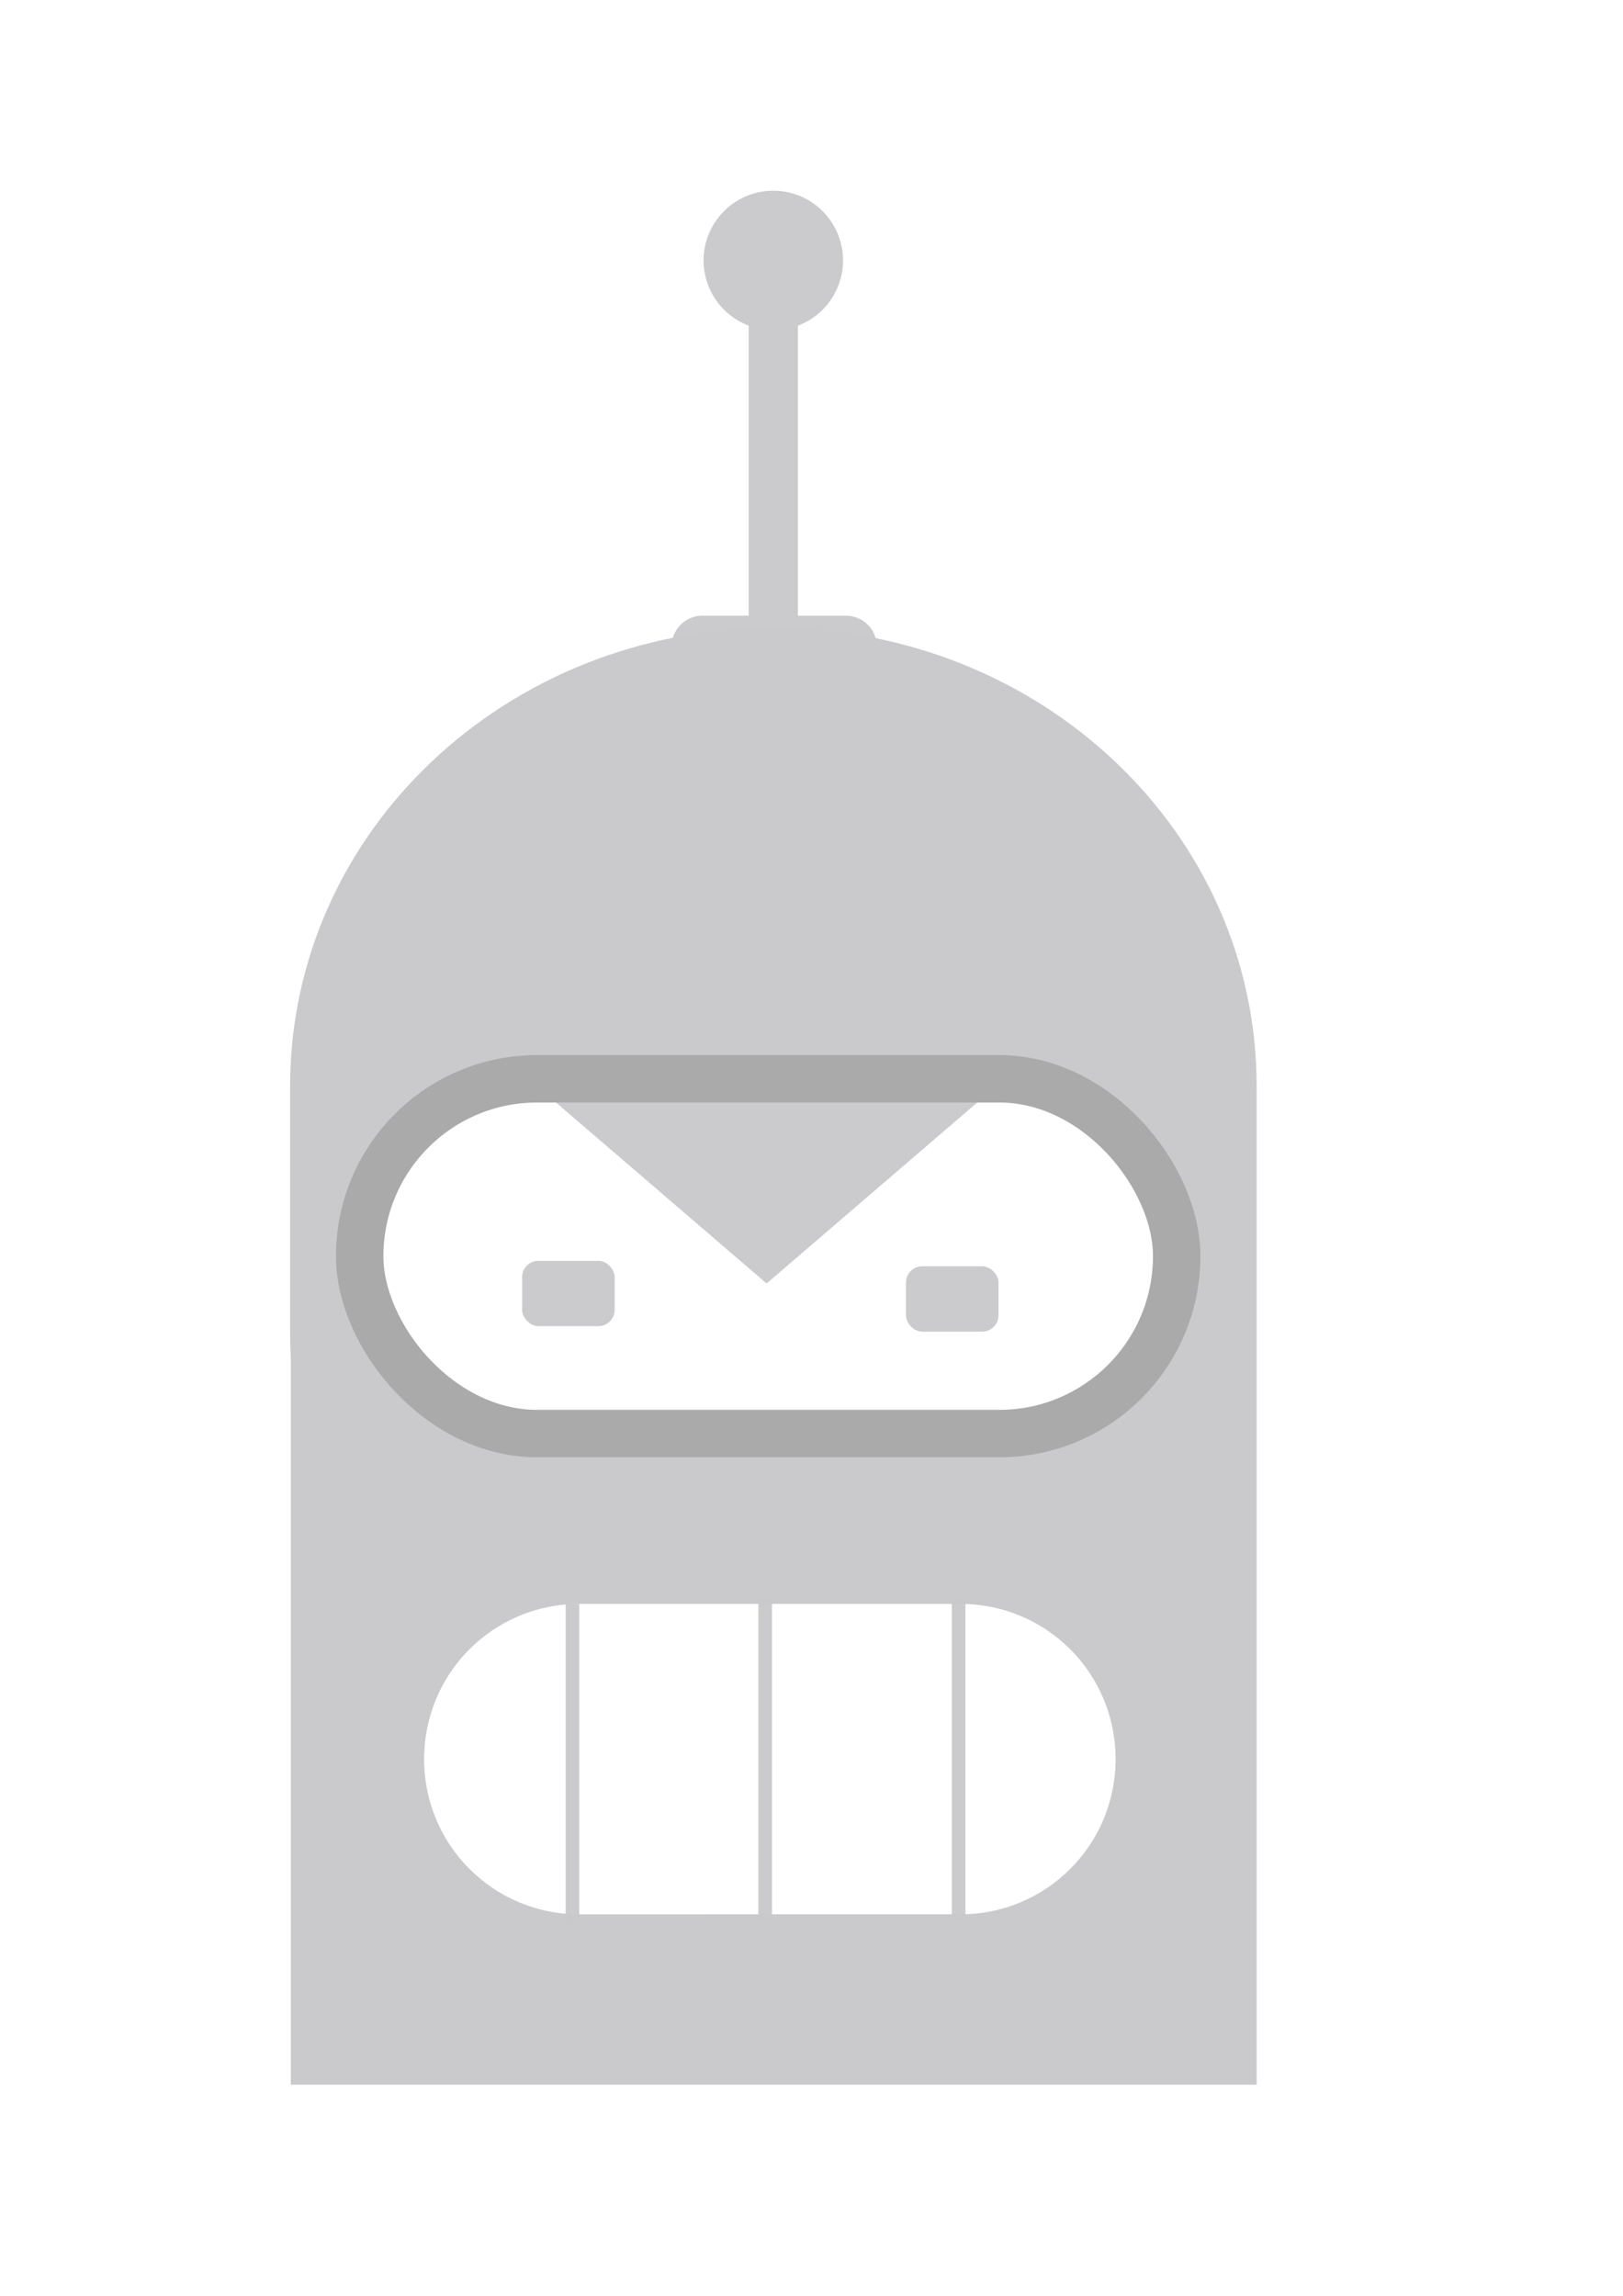 <?xml version="1.0" encoding="UTF-8" standalone="no"?>
<!-- Created with Inkscape (http://www.inkscape.org/) -->

<svg
   xmlns:dc="http://purl.org/dc/elements/1.1/"
   xmlns:cc="http://creativecommons.org/ns#"
   xmlns:rdf="http://www.w3.org/1999/02/22-rdf-syntax-ns#"
   xmlns:svg="http://www.w3.org/2000/svg"
   xmlns="http://www.w3.org/2000/svg"
   xmlns:xlink="http://www.w3.org/1999/xlink"
   xmlns:sodipodi="http://sodipodi.sourceforge.net/DTD/sodipodi-0.dtd"
   xmlns:inkscape="http://www.inkscape.org/namespaces/inkscape"
   width="210mm"
   height="297mm"
   viewBox="0 0 210 297"
   version="1.1"
   id="svg8"
   enable-background="new"
   inkscape:version="0.92.1 r"
   sodipodi:docname="bender.svg">
  <defs
     id="defs2">
    <linearGradient
       inkscape:collect="always"
       id="linearGradient4807">
      <stop
         style="stop-color:#cacacd;stop-opacity:1;"
         offset="0"
         id="stop4803" />
      <stop
         style="stop-color:#626061;stop-opacity:1"
         offset="1"
         id="stop4805" />
    </linearGradient>
    <inkscape:perspective
       sodipodi:type="inkscape:persp3d"
       inkscape:vp_x="0 : 148.5 : 1"
       inkscape:vp_y="0 : 1000 : 0"
       inkscape:vp_z="210 : 148.5 : 1"
       inkscape:persp3d-origin="105 : 99 : 1"
       id="perspective4487" />
    <filter
       style="color-interpolation-filters:sRGB;"
       inkscape:label="Drop Shadow"
       id="filter4593">
      <feFlood
         flood-opacity="0.498"
         flood-color="rgb(0,0,0)"
         result="flood"
         id="feFlood4583" />
      <feComposite
         in="flood"
         in2="SourceGraphic"
         operator="in"
         result="composite1"
         id="feComposite4585" />
      <feGaussianBlur
         in="composite1"
         stdDeviation="3"
         result="blur"
         id="feGaussianBlur4587" />
      <feOffset
         dx="6"
         dy="6"
         result="offset"
         id="feOffset4589" />
      <feComposite
         in="SourceGraphic"
         in2="offset"
         operator="over"
         result="composite2"
         id="feComposite4591" />
    </filter>
    <filter
       inkscape:collect="always"
       style="color-interpolation-filters:sRGB"
       id="filter4633"
       x="-0.06"
       width="1.12"
       y="-0.06"
       height="1.12">
      <feGaussianBlur
         inkscape:collect="always"
         stdDeviation="1.832"
         id="feGaussianBlur4635" />
    </filter>
    <filter
       style="color-interpolation-filters:sRGB"
       inkscape:label="Drop Shadow"
       id="filter4593-2">
      <feFlood
         flood-opacity="0.498"
         flood-color="rgb(0,0,0)"
         result="flood"
         id="feFlood4583-7" />
      <feComposite
         in="flood"
         in2="SourceGraphic"
         operator="in"
         result="composite1"
         id="feComposite4585-0" />
      <feGaussianBlur
         in="composite1"
         stdDeviation="3"
         result="blur"
         id="feGaussianBlur4587-9" />
      <feOffset
         dx="6"
         dy="6"
         result="offset"
         id="feOffset4589-3" />
      <feComposite
         in="SourceGraphic"
         in2="offset"
         operator="over"
         result="composite2"
         id="feComposite4591-6" />
    </filter>
    <filter
       inkscape:collect="always"
       style="color-interpolation-filters:sRGB"
       id="filter4633-6"
       x="-0.06"
       width="1.12"
       y="-0.06"
       height="1.12">
      <feGaussianBlur
         inkscape:collect="always"
         stdDeviation="1.832"
         id="feGaussianBlur4635-2" />
    </filter>
    <linearGradient
       inkscape:collect="always"
       xlink:href="#linearGradient4807"
       id="linearGradient4809"
       x1="-83.687"
       y1="-11.098"
       x2="-47.074"
       y2="-10.849"
       gradientUnits="userSpaceOnUse"
       gradientTransform="matrix(0.753,0,0,0.753,-346.959,-44.864)" />
    <linearGradient
       inkscape:collect="always"
       xlink:href="#linearGradient4807"
       id="linearGradient4848"
       x1="-57.767"
       y1="225.848"
       x2="-164.142"
       y2="225.848"
       gradientUnits="userSpaceOnUse"
       gradientTransform="translate(-147.939,-61.994)" />
    <linearGradient
       inkscape:collect="always"
       xlink:href="#linearGradient4807"
       id="linearGradient4917"
       gradientUnits="userSpaceOnUse"
       gradientTransform="matrix(0.753,0,0,0.865,-329.594,-65.541)"
       x1="-57.767"
       y1="225.848"
       x2="-164.142"
       y2="225.848" />
    <filter
       style="color-interpolation-filters:sRGB"
       inkscape:label="Drop Shadow"
       id="filter4593-3">
      <feFlood
         flood-opacity="0.498"
         flood-color="rgb(0,0,0)"
         result="flood"
         id="feFlood4583-6" />
      <feComposite
         in="flood"
         in2="SourceGraphic"
         operator="in"
         result="composite1"
         id="feComposite4585-1" />
      <feGaussianBlur
         in="composite1"
         stdDeviation="3"
         result="blur"
         id="feGaussianBlur4587-2" />
      <feOffset
         dx="6"
         dy="6"
         result="offset"
         id="feOffset4589-9" />
      <feComposite
         in="SourceGraphic"
         in2="offset"
         operator="over"
         result="composite2"
         id="feComposite4591-3" />
    </filter>
    <filter
       inkscape:collect="always"
       style="color-interpolation-filters:sRGB"
       id="filter5487">
      <feBlend
         inkscape:collect="always"
         mode="overlay"
         in2="BackgroundImage"
         id="feBlend5489" />
    </filter>
    <radialGradient
       id="radialGradient5638"
       gradientUnits="userSpaceOnUse"
       cy="1192.7"
       cx="-185.06"
       gradientTransform="matrix(-0.072,-0.038,-0.007,0.014,-223.721,189.976)"
       r="1261.5"
       inkscape:collect="always">
      <stop
         id="stop4447"
         style="stop-color:#c87137"
         offset="0" />
      <stop
         id="stop4449"
         style="stop-color:#502d16"
         offset="1" />
    </radialGradient>
    <linearGradient
       id="linearGradient5635"
       x1="-506.73"
       gradientUnits="userSpaceOnUse"
       y1="1181.7"
       gradientTransform="matrix(-0.034,-0.006,-0.006,0.034,-222.342,173.087)"
       x2="-193.48"
       y2="988.25"
       inkscape:collect="always">
      <stop
         id="stop4403"
         style="stop-color:#502d16"
         offset="0" />
      <stop
         id="stop4405"
         style="stop-color:#a05a2c"
         offset="1" />
    </linearGradient>
    <linearGradient
       id="linearGradient5632"
       x1="732.45"
       gradientUnits="userSpaceOnUse"
       y1="946.79"
       gradientTransform="matrix(-0.034,-0.006,-0.006,0.034,-222.342,173.087)"
       x2="972"
       y2="610.5"
       inkscape:collect="always">
      <stop
         id="stop4431"
         style="stop-color:#a05a2c"
         offset="0" />
      <stop
         id="stop4433"
         style="stop-color:#c87137"
         offset="1" />
    </linearGradient>
    <linearGradient
       id="linearGradient5629"
       x1="1220.8"
       gradientUnits="userSpaceOnUse"
       y1="817.8"
       gradientTransform="matrix(-0.033,-0.006,-0.006,0.035,-222.936,172.759)"
       x2="1695.2"
       y2="412.42"
       inkscape:collect="always">
      <stop
         id="stop4439"
         style="stop-color:#a05a2c"
         offset="0" />
      <stop
         id="stop4441"
         style="stop-color:#c87137"
         offset="1" />
    </linearGradient>
    <linearGradient
       id="linearGradient5626"
       x1="4.607"
       gradientUnits="userSpaceOnUse"
       y1="1158.7"
       gradientTransform="matrix(-0.034,-0.006,-0.006,0.034,-222.698,173.836)"
       x2="317.86"
       y2="744.09"
       inkscape:collect="always">
      <stop
         id="stop4423"
         style="stop-color:#a05a2c"
         offset="0" />
      <stop
         id="stop4425"
         style="stop-color:#784421"
         offset="1" />
    </linearGradient>
    <linearGradient
       id="linearGradient5640"
       x1="-548.19"
       gradientUnits="userSpaceOnUse"
       y1="1062"
       gradientTransform="matrix(0.845,-0.226,0.25,0.935,-399.89,-1.006)"
       x2="-492.91"
       y2="1218.6"
       inkscape:collect="always">
      <stop
         id="stop5142"
         style="stop-color:#290d07"
         offset="0" />
      <stop
         id="stop5144"
         style="stop-color:#290d07;stop-opacity:0"
         offset="1" />
    </linearGradient>
    <filter
       style="color-interpolation-filters:sRGB"
       id="filter5164"
       inkscape:collect="always">
      <feGaussianBlur
         id="feGaussianBlur5166"
         stdDeviation="5.066"
         inkscape:collect="always" />
    </filter>
    <filter
       style="color-interpolation-filters:sRGB"
       id="filter5032"
       height="1.372"
       width="1.211"
       y="-0.186"
       x="-0.105"
       inkscape:collect="always">
      <feGaussianBlur
         id="feGaussianBlur5034"
         stdDeviation="8.292"
         inkscape:collect="always" />
    </filter>
    <filter
       style="color-interpolation-filters:sRGB"
       id="filter5028"
       height="1.319"
       width="1.173"
       y="-0.159"
       x="-0.086"
       inkscape:collect="always">
      <feGaussianBlur
         id="feGaussianBlur5030"
         stdDeviation="8.292"
         inkscape:collect="always" />
    </filter>
    <filter
       style="color-interpolation-filters:sRGB"
       id="filter5024"
       height="1.55"
       width="1.24"
       y="-0.275"
       x="-0.12"
       inkscape:collect="always">
      <feGaussianBlur
         id="feGaussianBlur5026"
         stdDeviation="8.292"
         inkscape:collect="always" />
    </filter>
    <filter
       style="color-interpolation-filters:sRGB"
       id="filter5020"
       height="1.169"
       width="1.665"
       y="-0.085"
       x="-0.332"
       inkscape:collect="always">
      <feGaussianBlur
         id="feGaussianBlur5022"
         stdDeviation="8.292"
         inkscape:collect="always" />
    </filter>
    <filter
       style="color-interpolation-filters:sRGB"
       id="filter5038"
       height="1.384"
       width="1.124"
       y="-0.192"
       x="-0.062"
       inkscape:collect="always">
      <feGaussianBlur
         id="feGaussianBlur5040"
         stdDeviation="58.802"
         inkscape:collect="always" />
    </filter>
    <filter
       style="color-interpolation-filters:sRGB"
       id="filter5076"
       height="1.952"
       width="1.914"
       y="-0.476"
       x="-0.457"
       inkscape:collect="always">
      <feGaussianBlur
         id="feGaussianBlur5078"
         stdDeviation="23.298"
         inkscape:collect="always" />
    </filter>
    <filter
       style="color-interpolation-filters:sRGB"
       id="filter5072"
       height="3.249"
       width="1.716"
       y="-1.125"
       x="-0.358"
       inkscape:collect="always">
      <feGaussianBlur
         id="feGaussianBlur5074"
         stdDeviation="23.298"
         inkscape:collect="always" />
    </filter>
    <filter
       style="color-interpolation-filters:sRGB"
       id="filter5088"
       height="1.878"
       width="1.614"
       y="-0.439"
       x="-0.307"
       inkscape:collect="always">
      <feGaussianBlur
         id="feGaussianBlur5090"
         stdDeviation="24.905"
         inkscape:collect="always" />
    </filter>
    <filter
       style="color-interpolation-filters:sRGB"
       id="filter5084"
       height="2.231"
       width="1.495"
       y="-0.616"
       x="-0.248"
       inkscape:collect="always">
      <feGaussianBlur
         id="feGaussianBlur5086"
         stdDeviation="24.905"
         inkscape:collect="always" />
    </filter>
    <filter
       style="color-interpolation-filters:sRGB"
       id="filter5060"
       height="1.701"
       width="1.247"
       y="-0.351"
       x="-0.123"
       inkscape:collect="always">
      <feGaussianBlur
         id="feGaussianBlur5062"
         stdDeviation="15.493"
         inkscape:collect="always" />
    </filter>
    <filter
       style="color-interpolation-filters:sRGB"
       id="filter5080"
       height="2.809"
       width="1.444"
       y="-0.904"
       x="-0.222"
       inkscape:collect="always">
      <feGaussianBlur
         id="feGaussianBlur5082"
         stdDeviation="24.905"
         inkscape:collect="always" />
    </filter>
    <filter
       style="color-interpolation-filters:sRGB"
       id="filter5056"
       height="2.176"
       width="1.293"
       y="-0.588"
       x="-0.147"
       inkscape:collect="always">
      <feGaussianBlur
         id="feGaussianBlur5058"
         stdDeviation="14.51"
         inkscape:collect="always" />
    </filter>
    <filter
       style="color-interpolation-filters:sRGB"
       id="filter5110"
       inkscape:collect="always">
      <feGaussianBlur
         id="feGaussianBlur5112"
         stdDeviation="13.039"
         inkscape:collect="always" />
    </filter>
    <filter
       style="color-interpolation-filters:sRGB"
       id="filter5136"
       inkscape:collect="always">
      <feGaussianBlur
         id="feGaussianBlur5138"
         stdDeviation="19.468"
         inkscape:collect="always" />
    </filter>
    <filter
       style="color-interpolation-filters:sRGB"
       id="filter5160"
       inkscape:collect="always">
      <feGaussianBlur
         id="feGaussianBlur5162"
         stdDeviation="7.673"
         inkscape:collect="always" />
    </filter>
    <filter
       style="color-interpolation-filters:sRGB"
       id="filter5174"
       height="1.448"
       width="2.098"
       y="-0.224"
       x="-0.549"
       inkscape:collect="always">
      <feGaussianBlur
         id="feGaussianBlur5176"
         stdDeviation="17.508"
         inkscape:collect="always" />
    </filter>
    <linearGradient
       id="linearGradient5587"
       x1="-59.886"
       gradientUnits="userSpaceOnUse"
       y1="808.59"
       gradientTransform="matrix(0.026,0.023,-0.023,0.026,-200.011,170.916)"
       x2="41.46"
       y2="942.18"
       inkscape:collect="always">
      <stop
         id="stop5250"
         style="stop-color:#882801"
         offset="0" />
      <stop
         id="stop5252"
         style="stop-color:#ffcc00"
         offset="1" />
    </linearGradient>
    <linearGradient
       id="linearGradient5584"
       x1="69.099"
       gradientUnits="userSpaceOnUse"
       y1="1223.2"
       gradientTransform="matrix(0.026,0.023,-0.023,0.026,-200.795,170.597)"
       x2="13.82"
       y2="979.03"
       inkscape:collect="always">
      <stop
         id="stop5258"
         style="stop-color:#882801"
         offset="0" />
      <stop
         id="stop5260"
         style="stop-color:#ffcc00"
         offset="1" />
    </linearGradient>
  </defs>
  <sodipodi:namedview
     id="base"
     pagecolor="#ffffff"
     bordercolor="#666666"
     borderopacity="1.0"
     inkscape:pageopacity="0.0"
     inkscape:pageshadow="2"
     inkscape:zoom="0.18778846"
     inkscape:cx="-532.07115"
     inkscape:cy="609.64304"
     inkscape:document-units="mm"
     inkscape:current-layer="layer1"
     showgrid="false"
     showguides="true"
     inkscape:window-width="1362"
     inkscape:window-height="724"
     inkscape:window-x="0"
     inkscape:window-y="20"
     inkscape:window-maximized="0"
     inkscape:guide-bbox="true">
    <sodipodi:guide
       position="222.169,360.651"
       orientation="0,1"
       id="guide4944"
       inkscape:locked="false" />
  </sodipodi:namedview>
  <g
     inkscape:label="Capa 1"
     inkscape:groupmode="layer"
     id="layer1">
    <path
       style="fill:url(#linearGradient4917);fill-opacity:1;stroke:none;stroke-width:0.227;stroke-opacity:1"
       d="m -396.446,-6.282 c -34.643,0 -62.532,30.406 -62.532,68.175 v 36.658 c 0,1.275 0.034,2.541 0.097,3.798 v 108.001 h 124.967 V 98.552 86.784 61.893 c 0,-37.769 -27.889,-68.175 -62.532,-68.175 z"
       id="rect4503"
       inkscape:connector-curvature="0" />
    <g
       id="g4794"
       transform="matrix(0.751,0,0,0.951,-480.769,-8.102)">
      <g
         transform="matrix(0.911,0,0,0.721,196.652,92.797)"
         id="g4579">
        <rect
           style="fill:#fffffd;fill-opacity:0.992;stroke:#5a5b5b;stroke-width:2.882;stroke-miterlimit:4;stroke-dasharray:none;stroke-opacity:1"
           id="rect4508-3"
           width="112.698"
           height="58.454"
           x="-146.532"
           y="91.094"
           ry="16.015" />
        <rect
           style="fill:#1d1d23;fill-opacity:1;stroke:#707474;stroke-width:2.882;stroke-miterlimit:4;stroke-dasharray:none;stroke-opacity:1"
           id="rect4516"
           width="112.081"
           height="0.249"
           x="-145.954"
           y="108.704"
           ry="0.125" />
        <rect
           style="fill:#1d1d23;fill-opacity:1;stroke:#707474;stroke-width:2.882;stroke-miterlimit:4;stroke-dasharray:none;stroke-opacity:1"
           id="rect4518"
           width="112.579"
           height="0.249"
           x="-146.203"
           y="128.879"
           ry="0.125" />
        <rect
           style="fill:#1d1d23;fill-opacity:1;stroke:#707474;stroke-width:2.882;stroke-miterlimit:4;stroke-dasharray:none;stroke-opacity:1"
           id="rect4520"
           width="0.498"
           height="58.033"
           x="-127.772"
           y="91.363"
           ry="0.125" />
        <rect
           style="fill:#1d1d23;fill-opacity:1;stroke:#707474;stroke-width:2.882;stroke-miterlimit:4;stroke-dasharray:none;stroke-opacity:1"
           id="rect4520-3"
           width="0.498"
           height="58.033"
           x="-109.683"
           y="91.394"
           ry="0.125" />
        <rect
           style="fill:#1d1d23;fill-opacity:1;stroke:#707474;stroke-width:2.882;stroke-miterlimit:4;stroke-dasharray:none;stroke-opacity:1"
           id="rect4520-6"
           width="0.498"
           height="58.033"
           x="-91.128"
           y="91.643"
           ry="0.125" />
        <rect
           style="fill:#1d1d23;fill-opacity:1;stroke:#707474;stroke-width:2.882;stroke-miterlimit:4;stroke-dasharray:none;stroke-opacity:1"
           id="rect4520-7"
           width="0.498"
           height="58.033"
           x="-72.666"
           y="91.394"
           ry="0.125" />
        <rect
           style="fill:#1d1d23;fill-opacity:1;stroke:#707474;stroke-width:2.882;stroke-miterlimit:4;stroke-dasharray:none;stroke-opacity:1"
           id="rect4520-5"
           width="0.498"
           height="58.033"
           x="-53.208"
           y="91.394"
           ry="0.125" />
        <rect
           style="fill:#fffffd;fill-opacity:0;stroke:#5a5b5b;stroke-width:2.882;stroke-miterlimit:4;stroke-dasharray:none;stroke-opacity:1"
           id="rect4508"
           width="112.698"
           height="58.454"
           x="-146.532"
           y="91.094"
           ry="16.015" />
      </g>
    </g>
    <g
       id="g4782"
       transform="matrix(0.753,0,0,0.753,-321.273,8.665)">
      <g
         id="g4769">
        <rect
           style="opacity:0.966;fill:#000000;fill-opacity:1;stroke:none;stroke-width:2.631;stroke-miterlimit:4;stroke-dasharray:none;stroke-opacity:1"
           id="rect4734"
           width="140.307"
           height="60.914"
           x="-169.719"
           y="78.881"
           ry="30.457" />
        <g
           id="g4641"
           transform="matrix(0.734,0,0,0.734,-48.388,35.728)">
          <path
             d="m -143.007,100.868 a 36.633,36.633 0 0 1 36.822,-36.344 36.633,36.633 0 0 1 36.441,36.726 36.633,36.633 0 0 1 -36.629,36.539 36.633,36.633 0 0 1 -36.636,-36.532"
             sodipodi:open="true"
             sodipodi:end="3.138835"
             sodipodi:start="3.1494641"
             sodipodi:ry="36.63253"
             sodipodi:rx="36.63253"
             sodipodi:cy="101.15685"
             sodipodi:cx="-106.37523"
             sodipodi:type="arc"
             id="path4607"
             style="fill:#ffe6d5;fill-opacity:1;stroke:#000000;stroke-width:2.282;stroke-miterlimit:4;stroke-dasharray:none;stroke-opacity:1;filter:url(#filter4633)" />
          <rect
             ry="0.201"
             y="93.408"
             x="-116.888"
             height="14.794"
             width="18.208"
             id="rect4637"
             style="opacity:0.966;fill:#000000;fill-opacity:1;stroke:none;stroke-width:3.686;stroke-miterlimit:4;stroke-dasharray:none;stroke-opacity:1" />
        </g>
        <rect
           style="opacity:0.966;fill:none;fill-opacity:1;stroke:none;stroke-width:2.282;stroke-miterlimit:4;stroke-dasharray:none;stroke-opacity:1"
           id="rect4703"
           width="130.914"
           height="56.836"
           x="-169.719"
           y="82.959"
           ry="0.125" />
        <g
           id="g4641-6"
           transform="matrix(0.734,0,0,0.734,9.026,36.08)">
          <path
             d="m -143.007,100.868 a 36.633,36.633 0 0 1 36.822,-36.344 36.633,36.633 0 0 1 36.441,36.726 36.633,36.633 0 0 1 -36.629,36.539 36.633,36.633 0 0 1 -36.636,-36.532"
             sodipodi:open="true"
             sodipodi:end="3.138835"
             sodipodi:start="3.1494641"
             sodipodi:ry="36.63253"
             sodipodi:rx="36.63253"
             sodipodi:cy="101.15685"
             sodipodi:cx="-106.37523"
             sodipodi:type="arc"
             id="path4607-1"
             style="fill:#ffe6d5;fill-opacity:1;stroke:#000000;stroke-width:2.282;stroke-miterlimit:4;stroke-dasharray:none;stroke-opacity:1;filter:url(#filter4633-6)" />
          <rect
             ry="0.201"
             y="93.408"
             x="-116.888"
             height="14.794"
             width="18.208"
             id="rect4637-8"
             style="opacity:0.966;fill:#000000;fill-opacity:1;stroke:none;stroke-width:3.686;stroke-miterlimit:4;stroke-dasharray:none;stroke-opacity:1" />
        </g>
        <path
           sodipodi:type="star"
           style="opacity:0.966;fill:#000000;fill-opacity:1;stroke:none;stroke-width:2.282;stroke-miterlimit:4;stroke-dasharray:none;stroke-opacity:1"
           id="path4758"
           sodipodi:sides="3"
           sodipodi:cx="-100.73946"
           sodipodi:cy="96.930023"
           sodipodi:r1="30.325033"
           sodipodi:r2="15.162517"
           sodipodi:arg1="-2.6051572"
           sodipodi:arg2="-1.5579596"
           inkscape:flatsided="true"
           inkscape:rounded="0"
           inkscape:randomized="0"
           d="m -126.805,81.432 52.52,0.674 -26.844,45.147 z"
           inkscape:transform-center-x="-0.19463252"
           inkscape:transform-center-y="3.7654627"
           transform="matrix(1,0,0,0.508,2.562,41.224)" />
      </g>
      <rect
         transform="matrix(0.972,0,0,0.972,-190.252,-7.762)"
         ry="31.349"
         y="89.181"
         x="21.134"
         height="62.698"
         width="144.417"
         id="rect4581"
         style="fill:none;fill-opacity:1;stroke:#aaaaaa;stroke-width:8.382;stroke-miterlimit:4;stroke-dasharray:none;stroke-opacity:1;filter:url(#filter4593)" />
    </g>
    <path
       style="opacity:0.966;fill:url(#linearGradient4809);fill-opacity:1;stroke:none;stroke-width:1.719;stroke-miterlimit:4;stroke-dasharray:none;stroke-opacity:1"
       d="m -396.005,-63.651 a 9.022,9.022 0 0 0 -9.068,8.95 v 0.096 a 9.022,9.022 0 0 0 5.837,8.405 v 37.527 h -5.986 c -2.205,0 -3.98,1.775 -3.98,3.98 0,2.205 1.775,3.98 3.98,3.98 h 18.574 c 2.205,0 3.98,-1.775 3.98,-3.98 0,-2.205 -1.775,-3.98 -3.98,-3.98 h -6.219 V -46.192 a 9.022,9.022 0 0 0 5.837,-8.415 9.022,9.022 0 0 0 -8.974,-9.045 z"
       id="rect4796"
       inkscape:connector-curvature="0" />
    <g
       id="g7270"
       transform="translate(12.68)">
      <path
         transform="matrix(1,0,0,0.496,195.77,80.724)"
         inkscape:transform-center-y="3.9235093"
         inkscape:transform-center-x="-3.1684587e-06"
         d="m -136.677,124.515 54.84,0 -27.42,47.493 z"
         inkscape:randomized="0"
         inkscape:rounded="0"
         inkscape:flatsided="true"
         sodipodi:arg2="-1.5707963"
         sodipodi:arg1="-2.6179939"
         sodipodi:r2="15.831033"
         sodipodi:r1="31.662069"
         sodipodi:cy="140.34644"
         sodipodi:cx="-109.25678"
         sodipodi:sides="3"
         id="path5491"
         style="opacity:0.966;fill:#cacacd;fill-opacity:1;stroke:none;stroke-width:2.282;stroke-miterlimit:4;stroke-dasharray:none;stroke-opacity:1"
         sodipodi:type="star" />
      <path
         inkscape:connector-curvature="0"
         id="rect4796-9"
         d="m 87.424,24.672 a 9.022,9.022 0 0 0 -9.068,8.95 v 0.096 a 9.022,9.022 0 0 0 5.837,8.405 v 37.527 h -5.986 c -2.205,0 -3.98,1.775 -3.98,3.98 0,2.205 1.775,3.98 3.98,3.98 h 18.574 c 2.205,0 3.98,-1.775 3.98,-3.98 0,-2.205 -1.775,-3.98 -3.98,-3.98 h -6.219 V 42.131 a 9.022,9.022 0 0 0 5.837,-8.415 9.022,9.022 0 0 0 -8.974,-9.045 z"
         style="opacity:0.966;fill:#cacacd;fill-opacity:1;stroke:none;stroke-width:1.719;stroke-miterlimit:4;stroke-dasharray:none;stroke-opacity:1" />
      <path
         inkscape:connector-curvature="0"
         id="rect4503-2"
         d="m 87.387,81.237 c -34.643,0 -62.532,26.451 -62.532,59.307 v 31.89 c 0,1.109 0.034,2.21 0.097,3.304 v 93.952 H 149.919 v -97.256 -10.237 -21.653 c 0,-32.856 -27.889,-59.307 -62.532,-59.307 z m -30.41,58.031 h 59.807 c 12.711,0 22.943,10.233 22.943,22.943 0,12.711 -10.233,22.943 -22.943,22.943 H 56.977 c -12.711,0 -22.943,-10.233 -22.943,-22.943 0,-12.711 10.233,-22.943 22.943,-22.943 z m 5.296,68.223 h 49.313 c 11.123,0 20.078,8.954 20.078,20.077 0,11.123 -8.955,20.078 -20.078,20.078 H 62.273 c -11.123,0 -20.077,-8.955 -20.077,-20.078 0,-11.123 8.954,-20.077 20.077,-20.077 z"
         style="fill:#cacacd;fill-opacity:1;stroke:none;stroke-width:0.212;stroke-opacity:1" />
      <rect
         transform="matrix(0.732,0,0,0.732,18.389,74.279)"
         ry="31.349"
         y="89.181"
         x="21.134"
         height="62.698"
         width="144.417"
         id="rect4581-0"
         style="fill:#cacacd;fill-opacity:0;stroke:#aaaaaa;stroke-width:8.382;stroke-miterlimit:4;stroke-dasharray:none;stroke-opacity:1;filter:url(#filter5487)" />
      <rect
         ry="2.113"
         y="163.109"
         x="54.876"
         height="8.454"
         width="11.976"
         id="rect5493"
         style="opacity:0.966;fill:#cacacd;fill-opacity:1;stroke:none;stroke-width:2.282;stroke-miterlimit:4;stroke-dasharray:none;stroke-opacity:1" />
      <rect
         ry="2.113"
         y="163.813"
         x="104.541"
         height="8.454"
         width="11.976"
         id="rect5493-0"
         style="opacity:0.966;fill:#cacacd;fill-opacity:1;stroke:none;stroke-width:2.282;stroke-miterlimit:4;stroke-dasharray:none;stroke-opacity:1" />
      <rect
         y="207.491"
         x="60.512"
         height="41.564"
         width="1.761"
         id="rect5513"
         style="opacity:0.966;fill:#cacacd;fill-opacity:1;stroke:none;stroke-width:2.282;stroke-miterlimit:4;stroke-dasharray:none;stroke-opacity:1" />
      <rect
         y="206.804"
         x="85.447"
         height="41.564"
         width="1.761"
         id="rect5513-6"
         style="opacity:0.966;fill:#cacacd;fill-opacity:1;stroke:none;stroke-width:2.282;stroke-miterlimit:4;stroke-dasharray:none;stroke-opacity:1" />
      <rect
         y="206.847"
         x="110.478"
         height="41.564"
         width="1.761"
         id="rect5513-1"
         style="opacity:0.966;fill:#cacacd;fill-opacity:1;stroke:none;stroke-width:2.282;stroke-miterlimit:4;stroke-dasharray:none;stroke-opacity:1" />
    </g>
    <g
       id="g7259"
       transform="translate(-101.737,0.212)">
      <path
         inkscape:connector-curvature="0"
         transform="matrix(-0.034,-0.006,-0.006,0.034,-222.728,173.483)"
         style="fill:#502d16;stroke:#593713;stroke-width:43.801;filter:url(#filter5110)"
         d="M -502.12,983.64 1782.78,269.61"
         id="path5092" />
      <path
         d="m 1824,654.94 -2284.9,714.03 9.656,30.875 2284.9,-714.06 -9.7,-30.9 z"
         transform="matrix(-0.033,-0.006,-0.006,0.034,-224.688,173.082)"
         style="color:#000000;text-indent:0;text-transform:none;fill:#281302;filter:url(#filter5136)"
         inkscape:connector-curvature="0"
         id="path5114" />
      <path
         d="m 1823.9,654.69 -2284.9,714.03 9.812,31.375 2284.9,-714.03 -9.781,-31.375 z"
         transform="matrix(-0.033,-0.006,-0.006,0.033,-224.79,172.297)"
         style="color:#000000;text-indent:0;text-transform:none;fill:#281302;filter:url(#filter5136)"
         inkscape:connector-curvature="0"
         id="path5178" />
      <path
         inkscape:connector-curvature="0"
         style="fill:url(#radialGradient5638);stroke:#000000;stroke-width:0.094px"
         sodipodi:nodetypes="ccccccssc"
         d="m -285.659,170.486 1.644,0.306 c 5.432,2.821 10.76,6.276 16.617,8.633 16.485,9.781 43.33,21.191 56.76,30.116 3.51,5.149 -1.971,16.176 -8.782,12.389 -22.767,-11.166 -48.461,-25.461 -65.62,-34.735 -1.824,-1.756 -4.519,-2.49 -6.371,-3.63 -2.047,-1.259 1.469,-10.323 2.915,-11.324 1.111,-0.768 1.644,-1.241 2.837,-1.755 z"
         id="path4395" />
      <path
         d="m -282.944,171.138 c 5.42,2.818 10.734,6.271 16.575,8.623 l 10e-4,2.1e-4 0.001,0.002 c 16.442,9.771 43.221,21.167 56.62,30.087 l 0.003,0.003 0.002,0.002 c 1.756,2.582 1.26,6.63 -0.523,9.562 -0.891,1.466 -2.105,2.653 -3.523,3.237 -1.418,0.584 -3.041,0.562 -4.743,-0.385 l -2e-4,0.001 c -22.712,-11.154 -48.342,-25.436 -65.457,-34.701 l -0.002,-0.001 -0.002,-0.001 c -1.814,-1.751 -4.5,-2.484 -6.351,-3.625 -0.26,-0.16 -0.432,-0.444 -0.529,-0.817 -0.097,-0.373 -0.121,-0.836 -0.088,-1.358 0.065,-1.045 0.357,-2.328 0.759,-3.603 0.402,-1.275 0.913,-2.542 1.413,-3.553 0.25,-0.505 0.498,-0.947 0.729,-1.294 0.231,-0.347 0.444,-0.6 0.628,-0.727 1.108,-0.768 1.642,-1.242 2.834,-1.757 l 0.005,-0.002 1.65,0.307 z m -0.011,0.034 c -6.1e-4,-3e-4 -0.001,-1.6e-4 -0.002,-9.4e-4 l -1.632,-0.303 c -1.184,0.513 -1.716,0.984 -2.824,1.751 -0.177,0.122 -0.389,0.373 -0.619,0.718 -0.23,0.345 -0.476,0.785 -0.726,1.29 -0.5,1.009 -1.01,2.274 -1.411,3.547 -0.401,1.273 -0.694,2.555 -0.758,3.594 -0.032,0.52 -0.008,0.979 0.088,1.347 0.096,0.367 0.262,0.642 0.513,0.796 1.843,1.136 4.531,1.869 6.354,3.626 5.6e-4,5.9e-4 0.002,0.001 0.002,0.001 17.115,9.265 42.745,23.546 65.454,34.7 1.694,0.944 3.304,0.963 4.713,0.383 1.41,-0.581 2.619,-1.762 3.508,-3.223 1.776,-2.921 2.268,-6.957 0.527,-9.522 -13.393,-8.915 -40.171,-20.312 -56.616,-30.085 -5.842,-2.353 -11.155,-5.805 -16.57,-8.621 z"
         inkscape:connector-curvature="0"
         style="color:#000000;text-indent:0;text-transform:none;opacity:0.281;fill:#000000;stroke-width:0.094"
         id="path4963" />
      <path
         inkscape:connector-curvature="0"
         transform="matrix(-0.034,-0.006,-0.006,0.034,-222.342,173.087)"
         style="opacity:0.597;fill:#ffffff;stroke-width:0;filter:url(#filter5038)"
         d="m -400.78,1112.6 230.33,-133.59 c 239.83,77.306 363.17,-128.99 603.47,-128.99 114.87,0 207.55,-66.54 313.25,-96.739 287.78,-82.224 557.6,-145.94 838.4,-239.54 37.777,-12.592 252.48,-98.513 281,-41.46 59.651,119.3 -630.47,202.41 -714.03,239.54 -465.13,206.72 -989.16,248.13 -1432.7,469.87 -55.553,27.777 -100.66,-40.435 -119.77,-69.099 z"
         id="path5036" />
      <g
         id="g7198">
        <path
           id="path4984"
           inkscape:connector-curvature="0"
           style="opacity:0.637;fill:url(#linearGradient5640);stroke-width:0;filter:url(#filter5164)"
           transform="matrix(-0.033,-0.006,-0.006,0.031,-222.301,176.015)"
           d="m -561.82,992.33 c 10.498,80.867 40.74,178.55 88.861,275.84 l 0.509,1.027 c 19.615,39.552 40.726,76.088 62.556,108.95 -1.438,0.812 -2.884,1.576 -4.366,2.288 -61.35,29.461 -137.06,-39.497 -169.1,-154.03 l -0.153,-0.584 c -25.569,-91.973 -15.187,-185.2 21.69,-233.49 z" />
        <path
           id="path4397"
           inkscape:connector-curvature="0"
           sodipodi:nodetypes="sccsss"
           style="opacity:0.655;fill:url(#linearGradient5635);stroke:#000000;stroke-width:0.094px"
           d="m -223.581,201.935 c 5.056,2.655 9.608,5.211 13.207,7.59 3.552,5.175 -1.972,16.241 -8.858,12.43 -2.607,-1.273 -5.904,-1.783 -6.783,-3.967 -3.709,-9.211 -5.355,-16.679 -7.653,-20.138 -1.203,-1.81 6.508,2.204 10.087,4.084 z" />
        <path
           id="path4409"
           inkscape:connector-curvature="0"
           sodipodi:nodetypes="sssssssss"
           style="opacity:0.655;fill:url(#linearGradient5632);stroke:#000000;stroke-width:0.094px"
           d="m -254.707,186.311 c 4.991,2.561 10.279,5.162 15.503,7.743 1.634,0.807 -7.335,-4.029 -6.682,-2.353 1.97,5.051 8.338,20.753 10.016,21.763 1.323,0.796 -2.73,-1.449 -4.094,-2.179 -4.957,-2.655 -9.892,-5.357 -14.702,-8.015 -2.409,-1.332 -5.409,-1.902 -7.121,-3.952 -1.828,-2.19 -7.971,-15.695 -6.299,-19.216 0.529,-1.115 11.119,5.049 13.378,6.209 z" />
        <path
           id="path4411"
           d="m -272.433,176.655 c 4.856,2.545 9.635,5.553 14.717,8.117 1.59,0.802 -6.769,-4.43 -6.141,-2.75 1.893,5.064 8.019,20.808 9.651,21.813 1.286,0.792 -2.656,-1.44 -3.982,-2.167 -4.822,-2.641 -9.622,-5.327 -14.3,-7.972 -2.343,-1.325 -5.267,-1.881 -6.926,-3.931 -1.772,-2.19 -7.689,-15.727 -6.038,-19.274 0.523,-1.123 10.82,5.011 13.019,6.164 z"
           sodipodi:nodetypes="sssssssss"
           style="opacity:0.655;fill:url(#linearGradient5629);stroke:#000000;stroke-width:0.094px"
           inkscape:connector-curvature="0" />
        <path
           id="path4413"
           d="m -238.746,194.917 c 4.954,2.526 10.202,5.093 15.385,7.639 1.622,0.797 -7.28,-3.974 -6.63,-2.325 1.961,4.97 8.301,20.422 9.967,21.417 1.313,0.785 -2.71,-1.429 -4.063,-2.149 -4.92,-2.619 -9.818,-5.284 -14.592,-7.905 -2.391,-1.313 -5.367,-1.879 -7.068,-3.897 -1.817,-2.156 -7.929,-15.447 -6.277,-18.907 0.523,-1.095 11.033,4.983 13.276,6.127 z"
           sodipodi:nodetypes="sssssssss"
           style="opacity:0.655;fill:url(#linearGradient5626);stroke:#000000;stroke-width:1.263;stroke-opacity:0.28"
           inkscape:connector-curvature="0" />
        <path
           id="path4988"
           d="m -409.99,1048.1 c 92.536,-8.672 151.94,32.081 188.87,105.95"
           style="fill:none;stroke:#000000;stroke-width:2.698px;filter:url(#filter5032)"
           transform="matrix(-0.034,-0.006,-0.006,0.034,-222.342,173.087)"
           inkscape:connector-curvature="0" />
        <path
           id="path4990"
           d="m -368.53,928.36 c 87.258,-6.797 191.56,56.531 230.33,124.38"
           style="fill:none;stroke:#000000;stroke-width:2.698px;filter:url(#filter5028)"
           transform="matrix(-0.034,-0.006,-0.006,0.034,-222.342,173.087)"
           inkscape:connector-curvature="0" />
        <path
           id="path4992"
           d="m -161.23,877.69 c 91.007,-13.03 118.74,12.58 165.84,69.1"
           style="fill:none;stroke:#000000;stroke-width:2.698px;filter:url(#filter5024)"
           transform="matrix(-0.034,-0.006,-0.006,0.034,-222.342,173.087)"
           inkscape:connector-curvature="0" />
        <path
           id="path4994"
           d="m -223.474,218.794 c -1.497,-6.169 -13.315,-8.268 -14.683,-14.352"
           style="fill:none;stroke:#000000;stroke-width:0.094px"
           inkscape:connector-curvature="0" />
        <path
           id="path4996"
           d="M 82.919,1094.2 C 130.98,1020.6 132.01,934.83 142.81,859.26"
           style="opacity:0.664;fill:none;stroke:#000000;stroke-width:2.698px;filter:url(#filter5020)"
           transform="matrix(-0.034,-0.006,-0.006,0.034,-222.342,173.087)"
           inkscape:connector-curvature="0" />
        <path
           id="path4998"
           d="m -234.925,209.954 c -2.497,-2.027 -5.15,-4.487 -6.624,-6.633"
           style="opacity:0.664;fill:none;stroke:#000000;stroke-width:0.094px"
           inkscape:connector-curvature="0" />
        <path
           id="path5000"
           d="m -238.079,203.147 c -2.075,-3.021 -2.772,-5.245 -4.718,-8.079"
           style="opacity:0.664;fill:none;stroke:#000000;stroke-width:0.094px"
           inkscape:connector-curvature="0" />
        <path
           id="path5002"
           d="m -241.663,199.535 c -2.364,-1.681 -4.533,-3.851 -6.325,-5.595"
           style="opacity:0.664;fill:none;stroke:#000000;stroke-width:0.094px"
           inkscape:connector-curvature="0" />
        <path
           id="path5004"
           d="m -239.114,199.027 c -0.242,-1.407 0.212,-2.902 0.478,-4.331"
           style="opacity:0.664;fill:none;stroke:#000000;stroke-width:0.094px"
           inkscape:connector-curvature="0" />
        <path
           id="path5006"
           d="m -253.301,197.863 c -1.372,-6.524 -10.729,-7.686 -14.807,-11.919"
           style="opacity:0.491;fill:none;stroke:#000000;stroke-width:0.094px"
           inkscape:connector-curvature="0" />
        <path
           id="path5008"
           d="m -255.891,197.709 c -2.788,-1.73 -4.315,-3.678 -7.322,-4.635"
           style="opacity:0.491;fill:none;stroke:#000000;stroke-width:0.094px"
           inkscape:connector-curvature="0" />
        <path
           id="path5010"
           d="m -258.7,190.802 c -1.92,-2.699 -2.228,-4.456 -2.444,-7.984"
           style="opacity:0.491;fill:none;stroke:#000000;stroke-width:0.094px"
           inkscape:connector-curvature="0" />
        <path
           id="path5012"
           d="m -254.715,191.38 c -1.61,-0.751 -3.076,-1.604 -4.423,-2.623"
           style="opacity:0.491;fill:none;stroke:#000000;stroke-width:0.094px"
           inkscape:connector-curvature="0" />
        <path
           id="path5014"
           d="m -270.591,191.374 c 0.511,-5.05 -5.785,-8.246 -8.737,-11.118"
           style="opacity:0.491;fill:none;stroke:#000000;stroke-width:0.094px"
           inkscape:connector-curvature="0" />
        <path
           id="path5016"
           d="m -273.786,183.906 c -0.007,-2.525 1.267,-3.153 2.365,-4.798"
           style="opacity:0.491;fill:none;stroke:#000000;stroke-width:0.094px"
           inkscape:connector-curvature="0" />
        <path
           id="path5018"
           d="m -273.267,187.276 c -3.432,-1.55 -7.022,-3.769 -8.522,-6.986"
           style="opacity:0.491;fill:none;stroke:#000000;stroke-width:0.094px"
           inkscape:connector-curvature="0" />
        <path
           id="path5042"
           d="m -267.18,1029.7 c -137.33,-47.667 31.188,-77.254 64.493,-110.56 30.169,-30.169 -94.661,80.39 -64.493,110.56 7.776,7.776 99.446,-14.207 0,0 z"
           style="opacity:0.288;fill:#28170b;stroke:#000000;stroke-width:2.698px;filter:url(#filter5076)"
           transform="matrix(-0.034,-0.006,-0.006,0.034,-222.342,173.087)"
           inkscape:connector-curvature="0" />
        <path
           id="path5044"
           d="m -248.76,1121.8 c 149.56,96.561 259.64,-74.182 0,0 z"
           style="opacity:0.288;fill:#28170b;stroke:#000000;stroke-width:2.698px;filter:url(#filter5072)"
           transform="matrix(-0.034,-0.006,-0.006,0.034,-222.342,173.087)"
           inkscape:connector-curvature="0" />
        <path
           id="path5046"
           d="m 4.607,983.64 c 148.46,-95.59 340.91,-139.74 18.426,-32.25 -53.641,17.88 22.766,55.81 18.427,64.51 -12.545,25.1 -33.276,-7.2 -36.853,-32.26 z"
           style="opacity:0.199;fill:#502d16;stroke:#000000;stroke-width:2.698px;filter:url(#filter5088)"
           transform="matrix(-0.034,-0.006,-0.006,0.034,-222.342,173.087)"
           inkscape:connector-curvature="0" />
        <path
           id="path5048"
           d="m 428.42,748.7 c 43.145,223.73 520.8,-74.401 0,0 z"
           style="opacity:0.199;fill:#502d16;stroke:#000000;stroke-width:2.698px;filter:url(#filter5084)"
           transform="matrix(-0.034,-0.006,-0.006,0.034,-222.342,173.087)"
           inkscape:connector-curvature="0" />
        <path
           id="path5050"
           d="m 225.72,983.64 c 40.54,59.664 107.75,67.607 179.66,41.459 325.12,-118.23 -95.75,-111.39 -179.66,-41.46 z"
           style="opacity:0.235;fill:#ff9955;stroke:#000000;stroke-width:2.698px;filter:url(#filter5060)"
           transform="matrix(-0.034,-0.006,-0.006,0.034,-222.342,173.087)"
           inkscape:connector-curvature="0" />
        <path
           id="path5052"
           d="m 958.18,670.39 c -236.8,140.99 378.14,-4.607 170.44,-4.607 -58.118,0 -113.52,4.607 -170.44,4.607 z"
           style="opacity:0.199;fill:#502d16;stroke:#000000;stroke-width:2.698px;filter:url(#filter5080)"
           transform="matrix(-0.034,-0.006,-0.006,0.034,-222.342,173.087)"
           inkscape:connector-curvature="0" />
        <path
           id="path5054"
           d="m 1372.8,513.76 c 52.377,75.866 354.87,-32.246 165.84,-32.246 -282.9,0 -130.84,8.912 -165.84,32.246 z"
           style="opacity:0.279;fill:#ffb380;stroke-width:0;filter:url(#filter5056)"
           transform="matrix(-0.034,-0.006,-0.006,0.034,-222.342,173.087)"
           inkscape:connector-curvature="0" />
        <path
           id="path5158"
           style="opacity:0.354;fill:#1c0402;stroke:#000000;stroke-width:2.698px;filter:url(#filter5160)"
           d="m -492.91,951.39 c 6.022,1.746 30.044,2.918 36.853,9.213 87.526,80.923 161.23,252.18 78.312,396.17 -15.299,26.566 -104.74,18.426 -73.706,18.426 3.925,0 -1.932,-26.451 4.607,-46.066 42.37,-127.11 28.377,-247.47 -46.066,-377.74 z"
           sodipodi:nodetypes="cssssc"
           inkscape:connector-curvature="0"
           transform="matrix(-0.034,-0.006,-0.006,0.034,-222.342,173.087)" />
        <path
           id="path5168"
           style="opacity:1;fill:#d35f5f;stroke:#281302;stroke-width:49.362;stroke-linecap:round;stroke-linejoin:round;stroke-miterlimit:4;stroke-dasharray:none;filter:url(#filter5174)"
           inkscape:connector-curvature="0"
           transform="matrix(-0.062,-0.026,-0.027,0.048,-214.231,145.688)"
           d="m -502.12,1195.5 c 0,53.427 -13.406,96.739 -29.943,96.739 -16.537,0 -29.943,-43.312 -29.943,-96.739 0,-53.427 13.406,-96.739 29.943,-96.739 16.505,0 29.897,43.148 29.943,96.471" />
        <path
           id="path5182"
           d="m -220.475,221.152 -2.142,-4.327 -1.527,-3.23 -1.807,-5.246 -2.072,-3.823 -1.884,-3.951 0.294,-1.582"
           style="fill:none;stroke:#5f320e;stroke-width:0.228"
           inkscape:connector-curvature="0" />
        <path
           id="path5184"
           d="m -246.199,207.203 -3.827,-7.586 -1.748,-5.563 -0.214,-4.132 -0.339,-1.7"
           style="fill:none;stroke:#5f320e;stroke-width:0.228"
           inkscape:connector-curvature="0" />
        <path
           id="path5186"
           d="m -263.651,198.066 -4.093,-13.201 -0.255,-4.794"
           style="fill:none;stroke:#5f320e;stroke-width:0.228"
           inkscape:connector-curvature="0" />
        <path
           id="path5188"
           d="m -266.57,189.994 -9.172,0.914 -3.194,-0.43"
           style="fill:none;stroke:#5f320e;stroke-width:0.228"
           inkscape:connector-curvature="0" />
        <g
           id="g6860"
           transform="matrix(0.587,0.797,0.797,-0.587,-299.274,479.448)">
          <path
             inkscape:connector-curvature="0"
             style="fill:#882801;stroke:#000000;stroke-width:0.094px"
             sodipodi:nodetypes="ccccc"
             d="m -223.098,189.555 c -0.119,5.736 -0.948,11.141 -6.652,14.264 l 7.76,3.339 c 3.355,-4.201 5.511,-7.943 4.925,-14.486 z"
             id="path5242" />
          <path
             inkscape:connector-curvature="0"
             style="opacity:0.743;fill:url(#linearGradient5587);stroke:#000000;stroke-width:0.094px"
             sodipodi:nodetypes="ccccc"
             d="m -222.843,189.346 c -0.119,5.736 -0.968,11.412 -6.671,14.535 l 7.525,3.278 c 3.355,-4.201 5.851,-8.582 5.265,-15.126 z"
             id="path5246" />
          <path
             sodipodi:nodetypes="ccccc"
             inkscape:connector-curvature="0"
             inkscape:transform-center-y="23.03307"
             inkscape:transform-center-x="124.37858"
             d="m -223.627,189.026 c -0.119,5.736 -0.948,11.141 -6.652,14.264 l 7.76,3.339 c 3.355,-4.202 5.75,-8.383 5.163,-14.927 z"
             style="opacity:0.633;fill:url(#linearGradient5584);stroke:#000000;stroke-width:0.094px"
             id="path5244" />
          <g
             transform="matrix(-0.011,0.027,-0.044,-0.002,-185.236,239.997)"
             inkscape:transform-center-y="62.964332"
             style="fill:#800000"
             inkscape:transform-center-x="60.38394"
             id="text5238">
            <path
               inkscape:connector-curvature="0"
               style="fill:#800000"
               d="m -1473.8,1087.1 c -19.842,3.403 -33.121,20.735 -42.268,37.328 -8.433,12.473 -10.086,28.827 -19.742,40.331 -13.003,-1.921 -27.105,1.552 -39.505,-1.689 6.028,-16.449 6.52,-36.048 19.766,-48.97 6.034,-0.266 2.776,-9.777 -2.268,-6.793 -18.644,-2.947 -41.065,4.463 -48.852,22.91 -1.126,4.013 -2.062,8.916 0.183,12.665 -1.038,-10.423 3.974,-22.326 14.664,-25.534 9.072,-4.213 20.925,-5.88 29.805,-1.71 -3.999,5.481 -9.442,9.919 -11.813,16.493 -5.214,10.622 -6.349,23.143 -12.754,33.091 -13.7,3.424 -28.248,4.629 -40.604,12.085 -9.916,5.356 -20.159,14.701 -19.926,26.808 1.863,10.348 14.299,15.22 23.551,11.777 21.516,-3.562 37.201,-22.281 43.796,-42.136 3.061,-6.261 10.821,-6.368 16.747,-5.419 9.239,0.27 19.558,-0.377 27.88,3.329 -2.86,10.951 -9.171,23.83 -2.13,34.39 9.976,3.671 19.326,-6.056 22.097,-14.769 -2.947,0.317 -3.353,5.366 -6.638,6.271 -3.706,2.93 -9.024,0.036 -8.612,-4.677 -0.536,-6.758 2.154,-13.482 4.469,-19.563 2.123,-1.494 8.302,-2.541 6.281,-5.875 -4.797,-0.652 -5.261,-6.684 -2.667,-9.824 6.373,-21.193 12.358,-44.772 30.604,-59.113 6.205,-4.89 17.599,-5.471 21.351,2.389 4.942,-1.979 2.925,-9.334 0.43,-12.608 -1.071,-0.925 -2.425,-1.406 -3.844,-1.188 z m -114.69,82.844 c 3.925,4.345 -2.154,9.311 -2.209,14.033 -5.198,15.938 -20.594,30.9 -38.389,28.47 -10.783,-2.506 -13.702,-17.646 -6.153,-25.089 10.766,-13.986 29.756,-16.323 46.151,-17.711 0.265,-0.123 0.397,0.209 0.601,0.297 z"
               id="path5265" />
            <path
               inkscape:connector-curvature="0"
               style="fill:#800000"
               d="m -1462.1,1156.5 c -9.509,3.945 -22.269,-1.948 -29.587,7.31 -10.869,8.454 -18.747,24.162 -12.616,37.562 6.811,5.695 15.469,-1.666 18.452,-8.073 1.559,-2.072 3.282,-6.212 5.678,-6.236 -2.169,5.43 -0.567,15.916 7.137,14.742 4.053,-1.146 7.928,-5.726 8.358,-9.101 -1.999,4.742 -10.418,1.521 -7.596,-3.371 0.475,-11.922 8.217,-21.793 10.831,-33.176 -0.219,0.115 -0.438,0.229 -0.656,0.344 z m -15.688,3.375 c 7.558,2.251 4.917,12.702 0.054,16.403 -4.078,7.789 -8.116,17.587 -17.554,19.91 -6.288,-9.7 -0.745,-21.922 5.131,-30.365 3.097,-3.479 7.543,-6.318 12.369,-5.947 z"
               id="path5267" />
            <path
               inkscape:connector-curvature="0"
               style="fill:#800000"
               d="m -1379.3,1077.6 c -17.836,0.946 -30.833,15.756 -39.032,30.295 -15.688,27.348 -29.429,57.332 -29.936,89.423 4.927,7.319 15.186,3.463 20.684,-1.077 11.358,-7.819 19.954,-23.322 14.028,-36.899 -6.666,-6.944 -16.752,0.28 -21.024,5.726 -1.864,-3.448 1.966,-7.075 1.994,-10.725 6.52,-23.434 13.57,-48.889 32.842,-65.262 8.766,-6.587 23.022,-6.058 29.694,2.911 5.667,-2.842 0.544,-10.407 -3.124,-12.892 -1.744,-1.308 -4,-1.64 -6.125,-1.5 z m -44.594,84.656 c 8.336,4.354 5.05,15.486 1.765,22.157 -2.429,5.902 -8.938,13.431 -15.883,9.76 -5.532,-7.144 0.308,-15.947 2.877,-23.061 2.101,-4.395 5.795,-9.272 11.24,-8.856 z"
               id="path5269" />
            <path
               inkscape:connector-curvature="0"
               style="fill:#800000"
               d="m -1381.2,1159.8 c -17.796,2.68 -30.159,25.252 -21.118,41.218 7.478,4.858 15.971,-2.667 19.102,-9.296 0.574,-2.16 4.2,-3.644 2.953,-0.172 -2.025,5.769 2.188,15.673 9.435,12.919 2.39,-0.987 6.203,-4.123 5.357,-6.364 -4.338,3.89 -9.243,-3.459 -6.388,-7.329 0.804,-10.173 7.83,-19.3 10.367,-28.349 -6.762,1.514 -13.066,-2.788 -19.709,-2.628 z m 1.875,1.938 c 8.299,0.957 7.964,13.276 1.923,17.017 -3.668,6.88 -8.275,16.656 -17.105,16.692 -6.013,-10.137 -1.074,-23.497 6.871,-31.037 2.401,-1.745 5.321,-2.792 8.31,-2.671 z"
               id="path5271" />
            <path
               inkscape:connector-curvature="0"
               style="fill:#800000"
               d="m -1344.1,1164.5 c -3.688,-0.413 -8.824,4.069 -8.625,6.312 3.601,-3.75 8.146,2.691 4.812,5.844 -2.216,10.327 -8.659,19.792 -8.031,30.656 8.456,0.06 9.577,-10.034 12.138,-16.047 3.577,-8.2 10.132,-18.081 20.3,-17.234 1.183,8.555 -6.74,14.982 -6.613,23.444 -1.619,5.948 2.21,15.711 9.735,12.85 3.103,-0.727 7.355,-5.228 6.659,-7.169 -4.163,4.026 -9.849,-1.383 -8.268,-6.191 -0.675,-9.335 9.409,-16.465 7.424,-25.684 -5.68,-6.437 -15.424,-1.491 -20.072,3.8 -2.055,1.932 -4.333,5.509 -6.706,5.916 1.614,-5.153 4.953,-13.244 -1.446,-16.46 -0.425,-0.103 -0.875,-0.077 -1.307,-0.038 z"
               id="path5273" />
            <path
               inkscape:connector-curvature="0"
               style="fill:#800000"
               d="m -1280.6,1173.9 c -17.416,0.318 -31.633,21.992 -22.472,37.515 7.745,5.714 17.138,-2.334 20.348,-9.39 3.71,-2.068 0.884,3.515 1.344,5.25 0.14,6.485 8.473,11.449 13.29,5.983 1.73,-1.016 4.311,-5.881 0.739,-3.165 -4.908,1 -7.6,-5.325 -5.13,-8.985 1.137,-8.905 8.068,-15.815 9.225,-24.708 -5.998,1.4 -11.646,-1.571 -17.344,-2.5 z m 0.875,2.156 c 7.787,1.371 7.131,12.83 1.308,16.256 -3.58,6.32 -8.511,14.869 -16.649,14.58 -6.391,-9.948 -0.994,-24.549 8.966,-29.866 2.032,-0.73 4.21,-1.185 6.375,-0.969 z"
               id="path5275" />
          </g>
          <g
             transform="matrix(-0.011,0.027,-0.044,-0.002,-185.119,239.879)"
             style="opacity:0.279;fill:#000000"
             inkscape:transform-center-y="62.964332"
             inkscape:transform-center-x="60.38394"
             id="g5277">
            <path
               d="m -1473.8,1087.1 c -19.842,3.403 -33.121,20.735 -42.268,37.328 -8.433,12.473 -10.086,28.827 -19.742,40.331 -13.003,-1.921 -27.105,1.552 -39.505,-1.689 6.028,-16.449 6.52,-36.048 19.766,-48.97 6.034,-0.266 2.776,-9.777 -2.268,-6.793 -18.644,-2.947 -41.065,4.463 -48.852,22.91 -1.126,4.013 -2.062,8.916 0.183,12.665 -1.038,-10.423 3.974,-22.326 14.664,-25.534 9.072,-4.213 20.925,-5.88 29.805,-1.71 -3.999,5.481 -9.442,9.919 -11.813,16.493 -5.214,10.622 -6.349,23.143 -12.754,33.091 -13.7,3.424 -28.248,4.629 -40.604,12.085 -9.916,5.356 -20.159,14.701 -19.926,26.808 1.863,10.348 14.299,15.22 23.551,11.777 21.516,-3.562 37.201,-22.281 43.796,-42.136 3.061,-6.261 10.821,-6.368 16.747,-5.419 9.239,0.27 19.558,-0.377 27.88,3.329 -2.86,10.951 -9.171,23.83 -2.13,34.39 9.976,3.671 19.326,-6.056 22.097,-14.769 -2.947,0.317 -3.353,5.366 -6.638,6.271 -3.706,2.93 -9.024,0.036 -8.612,-4.677 -0.536,-6.758 2.154,-13.482 4.469,-19.563 2.123,-1.494 8.302,-2.541 6.281,-5.875 -4.797,-0.652 -5.261,-6.684 -2.667,-9.824 6.373,-21.193 12.358,-44.772 30.604,-59.113 6.205,-4.89 17.599,-5.471 21.351,2.389 4.942,-1.979 2.925,-9.334 0.43,-12.608 -1.071,-0.925 -2.425,-1.406 -3.844,-1.188 z m -114.69,82.844 c 3.925,4.345 -2.154,9.311 -2.209,14.033 -5.198,15.938 -20.594,30.9 -38.389,28.47 -10.783,-2.506 -13.702,-17.646 -6.153,-25.089 10.766,-13.986 29.756,-16.323 46.151,-17.711 0.265,-0.123 0.397,0.209 0.601,0.297 z"
               inkscape:connector-curvature="0"
               style="fill:#000000"
               id="path5279" />
            <path
               d="m -1462.1,1156.5 c -9.509,3.945 -22.269,-1.948 -29.587,7.31 -10.869,8.454 -18.747,24.162 -12.616,37.562 6.811,5.695 15.469,-1.666 18.452,-8.073 1.559,-2.072 3.282,-6.212 5.678,-6.236 -2.169,5.43 -0.567,15.916 7.137,14.742 4.053,-1.146 7.928,-5.726 8.358,-9.101 -1.999,4.742 -10.418,1.521 -7.596,-3.371 0.475,-11.922 8.217,-21.793 10.831,-33.176 -0.219,0.115 -0.438,0.229 -0.656,0.344 z m -15.688,3.375 c 7.558,2.251 4.917,12.702 0.054,16.403 -4.078,7.789 -8.116,17.587 -17.554,19.91 -6.288,-9.7 -0.745,-21.922 5.131,-30.365 3.097,-3.479 7.543,-6.318 12.369,-5.947 z"
               inkscape:connector-curvature="0"
               style="fill:#000000"
               id="path5281" />
            <path
               d="m -1379.3,1077.6 c -17.836,0.946 -30.833,15.756 -39.032,30.295 -15.688,27.348 -29.429,57.332 -29.936,89.423 4.927,7.319 15.186,3.463 20.684,-1.077 11.358,-7.819 19.954,-23.322 14.028,-36.899 -6.666,-6.944 -16.752,0.28 -21.024,5.726 -1.864,-3.448 1.966,-7.075 1.994,-10.725 6.52,-23.434 13.57,-48.889 32.842,-65.262 8.766,-6.587 23.022,-6.058 29.694,2.911 5.667,-2.842 0.544,-10.407 -3.124,-12.892 -1.744,-1.308 -4,-1.64 -6.125,-1.5 z m -44.594,84.656 c 8.336,4.354 5.05,15.486 1.765,22.157 -2.429,5.902 -8.938,13.431 -15.883,9.76 -5.532,-7.144 0.308,-15.947 2.877,-23.061 2.101,-4.395 5.795,-9.272 11.24,-8.856 z"
               inkscape:connector-curvature="0"
               style="fill:#000000"
               id="path5283" />
            <path
               d="m -1381.2,1159.8 c -17.796,2.68 -30.159,25.252 -21.118,41.218 7.478,4.858 15.971,-2.667 19.102,-9.296 0.574,-2.16 4.2,-3.644 2.953,-0.172 -2.025,5.769 2.188,15.673 9.435,12.919 2.39,-0.987 6.203,-4.123 5.357,-6.364 -4.338,3.89 -9.243,-3.459 -6.388,-7.329 0.804,-10.173 7.83,-19.3 10.367,-28.349 -6.762,1.514 -13.066,-2.788 -19.709,-2.628 z m 1.875,1.938 c 8.299,0.957 7.964,13.276 1.923,17.017 -3.668,6.88 -8.275,16.656 -17.105,16.692 -6.013,-10.137 -1.074,-23.497 6.871,-31.037 2.401,-1.745 5.321,-2.792 8.31,-2.671 z"
               inkscape:connector-curvature="0"
               style="fill:#000000"
               id="path5285" />
            <path
               d="m -1344.1,1164.5 c -3.688,-0.413 -8.824,4.069 -8.625,6.312 3.601,-3.75 8.146,2.691 4.812,5.844 -2.216,10.327 -8.659,19.792 -8.031,30.656 8.456,0.06 9.577,-10.034 12.138,-16.047 3.577,-8.2 10.132,-18.081 20.3,-17.234 1.183,8.555 -6.74,14.982 -6.613,23.444 -1.619,5.948 2.21,15.711 9.735,12.85 3.103,-0.727 7.355,-5.228 6.659,-7.169 -4.163,4.026 -9.849,-1.383 -8.268,-6.191 -0.675,-9.335 9.409,-16.465 7.424,-25.684 -5.68,-6.437 -15.424,-1.491 -20.072,3.8 -2.055,1.932 -4.333,5.509 -6.706,5.916 1.614,-5.153 4.953,-13.244 -1.446,-16.46 -0.425,-0.103 -0.875,-0.077 -1.307,-0.038 z"
               inkscape:connector-curvature="0"
               style="fill:#000000"
               id="path5287" />
            <path
               d="m -1280.6,1173.9 c -17.416,0.318 -31.633,21.992 -22.472,37.515 7.745,5.714 17.138,-2.334 20.348,-9.39 3.71,-2.068 0.884,3.515 1.344,5.25 0.14,6.485 8.473,11.449 13.29,5.983 1.73,-1.016 4.311,-5.881 0.739,-3.165 -4.908,1 -7.6,-5.325 -5.13,-8.985 1.137,-8.905 8.068,-15.815 9.225,-24.708 -5.998,1.4 -11.646,-1.571 -17.344,-2.5 z m 0.875,2.156 c 7.787,1.371 7.131,12.83 1.308,16.256 -3.58,6.32 -8.511,14.869 -16.649,14.58 -6.391,-9.948 -0.994,-24.549 8.966,-29.866 2.032,-0.73 4.21,-1.185 6.375,-0.969 z"
               inkscape:connector-curvature="0"
               style="fill:#000000"
               id="path5289" />
          </g>
        </g>
      </g>
    </g>
  </g>
</svg>
